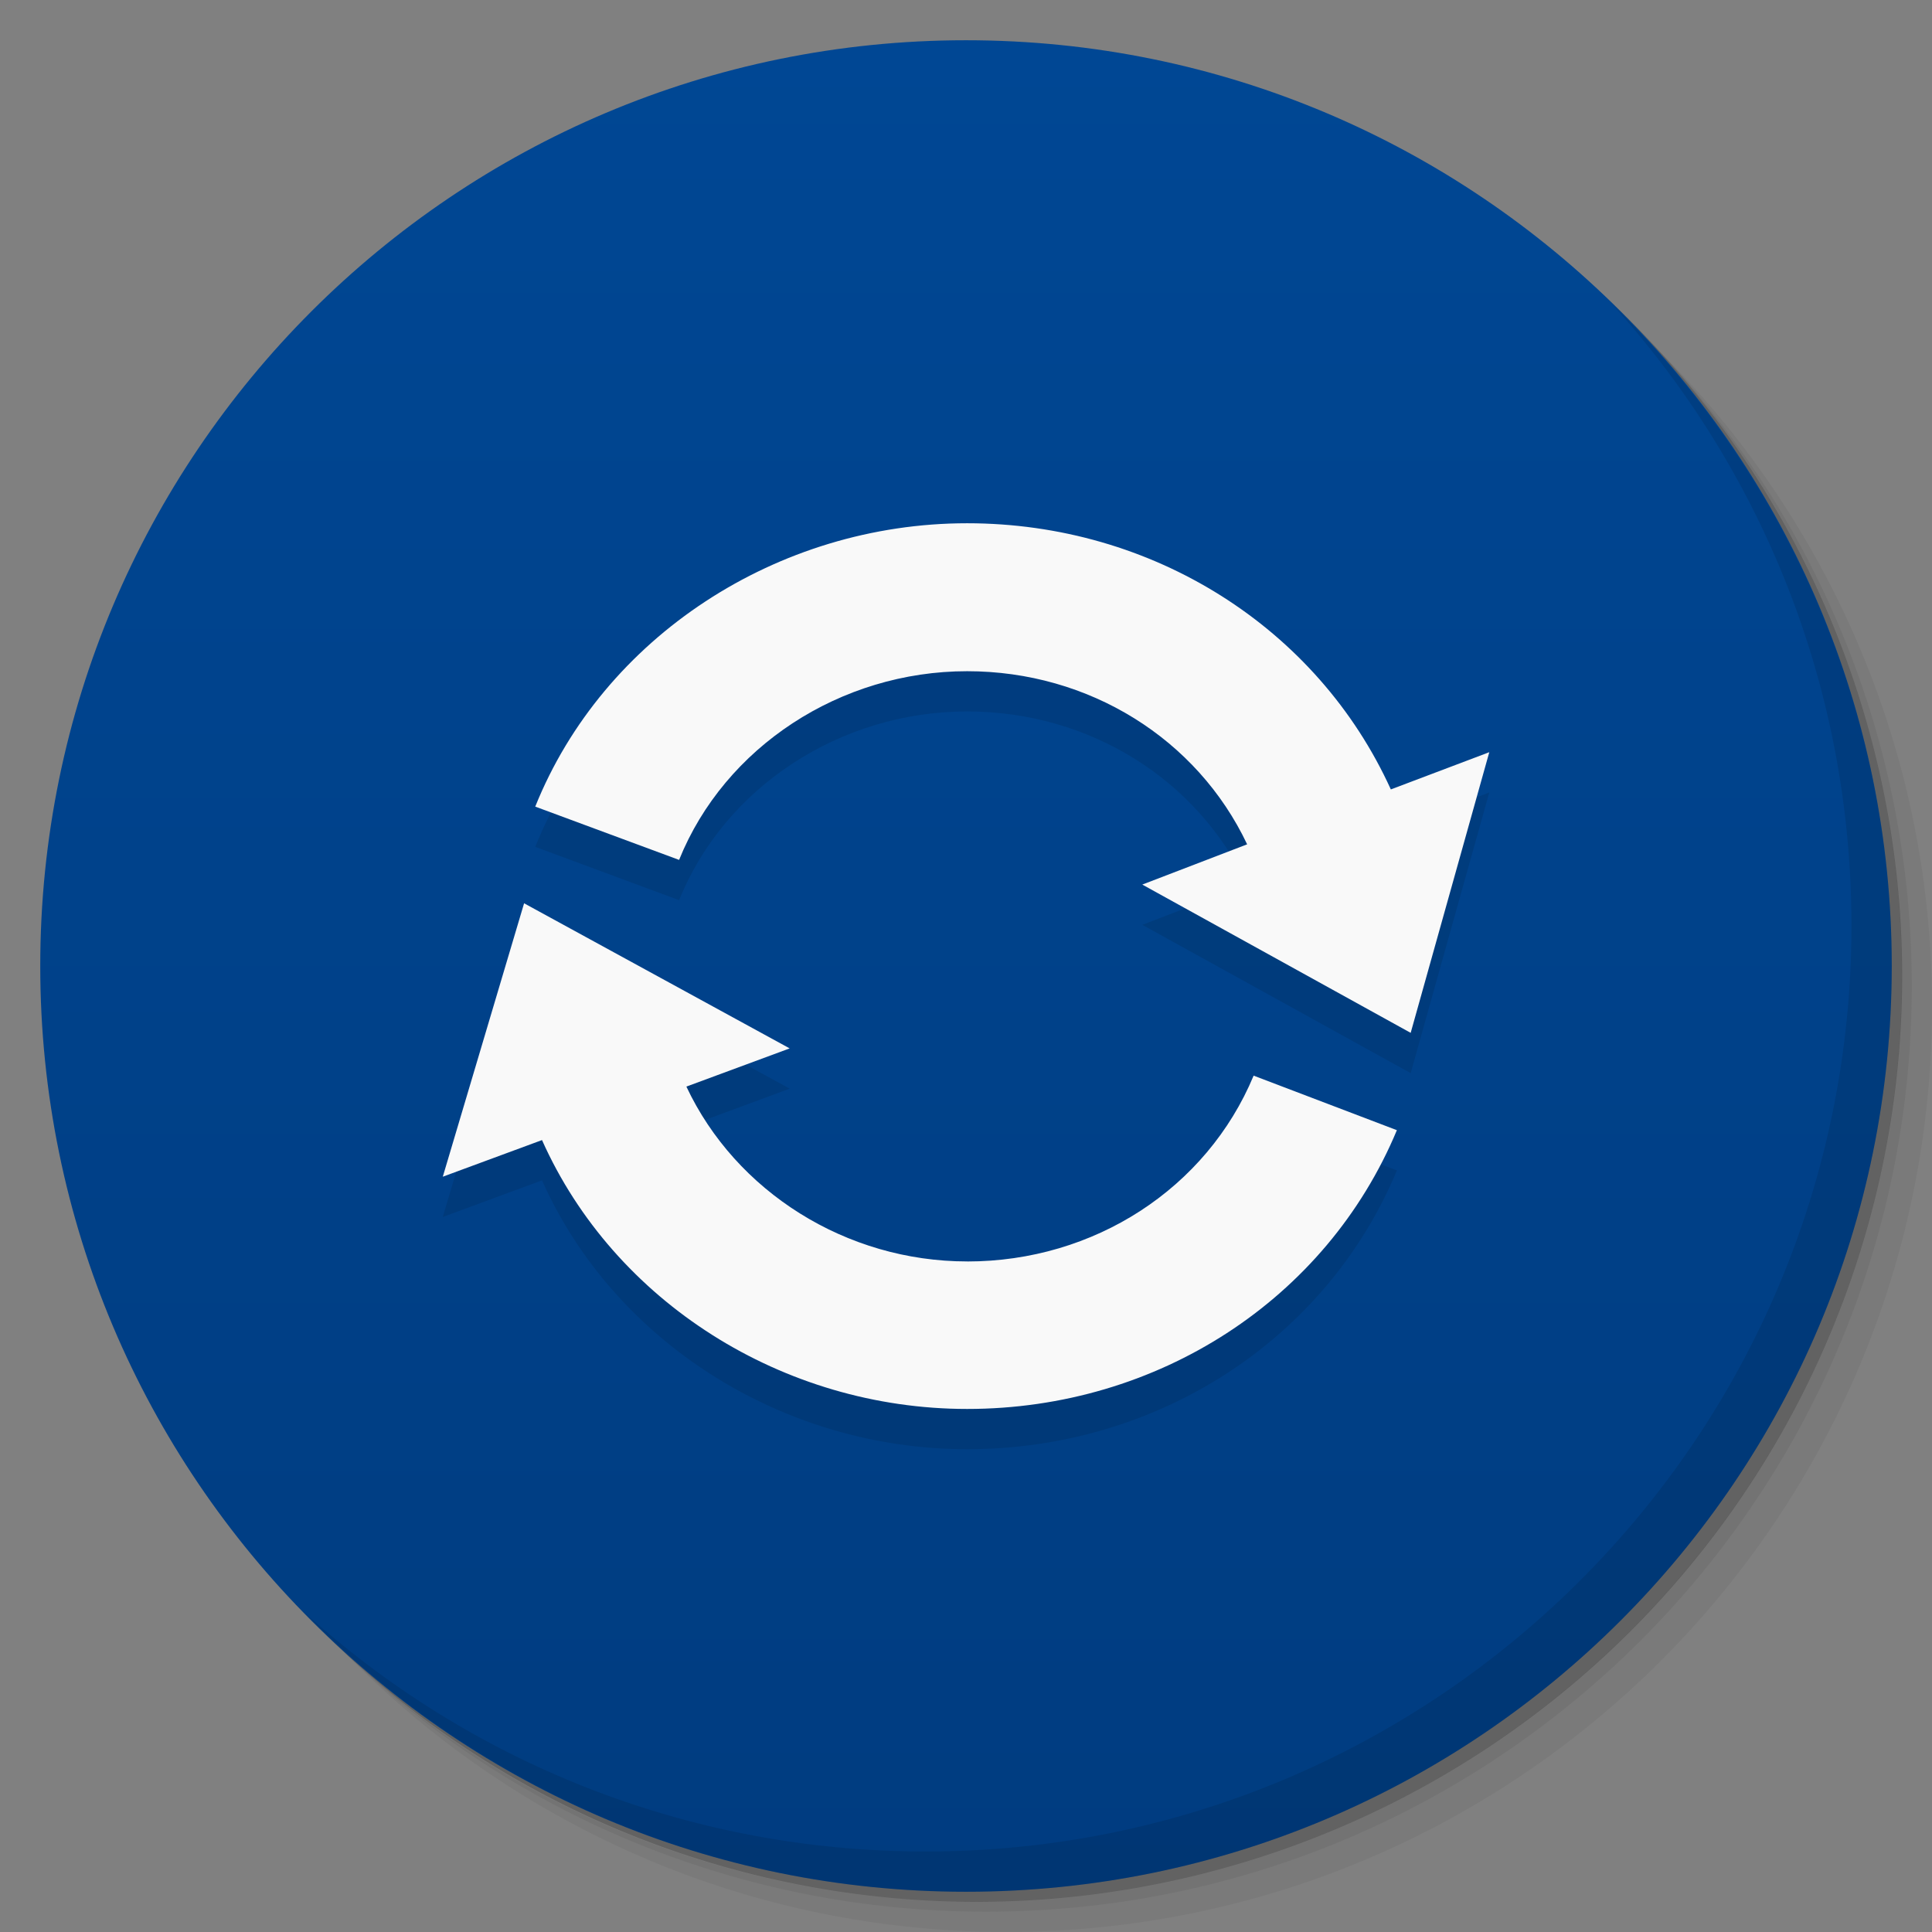 <svg viewBox="0 0 48 48"><rect x="0" y="0" width="48" height="48" fill="#808080" stroke="none"/><defs><linearGradient id="linearGradient3764" x1="1" x2="47" gradientUnits="userSpaceOnUse" gradientTransform="matrix(0,-1,1,0,-1.5e-6,48)"><stop stop-color="#003c80" stop-opacity="1"/><stop offset="1" stop-color="#004794" stop-opacity="1"/></linearGradient><clipPath id="clipPath-723660546"><g transform="translate(0,-1004.362)"><path d="m -24 13 c 0 1.105 -0.672 2 -1.5 2 -0.828 0 -1.5 -0.895 -1.5 -2 0 -1.105 0.672 -2 1.5 -2 0.828 0 1.5 0.895 1.5 2 z" transform="matrix(15.333,0,0,11.5,415,878.862)" fill="#1890d0"/></g></clipPath><clipPath id="clipPath-734290663"><g transform="translate(0,-1004.362)"><path d="m -24 13 c 0 1.105 -0.672 2 -1.5 2 -0.828 0 -1.5 -0.895 -1.5 -2 0 -1.105 0.672 -2 1.5 -2 0.828 0 1.5 0.895 1.5 2 z" transform="matrix(15.333,0,0,11.5,415,878.862)" fill="#1890d0"/></g></clipPath></defs><g><g transform="translate(0,-1004.362)"><path d="m 25 1006.36 c -12.703 0 -23 10.298 -23 23 0 6.367 2.601 12.12 6.781 16.281 4.085 3.712 9.514 5.969 15.469 5.969 12.703 0 23 -10.297 23 -23 0 -5.954 -2.256 -11.384 -5.969 -15.469 -4.165 -4.181 -9.914 -6.781 -16.281 -6.781 z m 16.281 6.781 c 3.854 4.113 6.219 9.637 6.219 15.719 0 12.703 -10.297 23 -23 23 -6.081 0 -11.606 -2.364 -15.719 -6.219 4.16 4.144 9.883 6.719 16.219 6.719 12.703 0 23 -10.297 23 -23 0 -6.335 -2.575 -12.06 -6.719 -16.219 z" opacity="0.05"/><path d="m 41.28 1013.14 c 3.712 4.085 5.969 9.514 5.969 15.469 0 12.703 -10.297 23 -23 23 -5.954 0 -11.384 -2.256 -15.469 -5.969 4.113 3.854 9.637 6.219 15.719 6.219 12.703 0 23 -10.297 23 -23 0 -6.081 -2.364 -11.606 -6.219 -15.719 z" opacity="0.1"/><path transform="matrix(15.333,0,0,11.5,415.25,879.112)" d="m -24 13 a 1.5 2 0 1 1 -3 0 1.5 2 0 1 1 3 0 z" opacity="0.2"/></g></g><g><path d="m 24 1 c 12.703 0 23 10.297 23 23 c 0 12.703 -10.297 23 -23 23 -12.703 0 -23 -10.297 -23 -23 0 -12.703 10.297 -23 23 -23 z" fill="url(#linearGradient3764)" fill-opacity="1"/></g><g/><g><g clip-path="url(#clipPath-723660546)"><g transform="translate(0,1)"><g opacity="0.1"><!-- color: #004794 --><g><path d="m 34.555 19.613 c -1.828 -4.02 -5.918 -6.613 -10.527 -6.613 c -4.719 0 -9.04 2.832 -10.73 7.04 l 3.574 1.324 c 1.133 -2.809 4.01 -4.688 7.156 -4.688 c 3.03 0 5.715 1.68 6.957 4.301 l -2.605 1 l 6.668 3.684 l 1.953 -6.973 m -2.445 0.93" fill="#000" stroke="none" fill-rule="nonzero" fill-opacity="1"/><path d="m 24.03 31.34 c -3.01 0 -5.75 -1.734 -6.977 -4.344 l 2.566 -0.949 l -6.598 -3.605 l -2.02 6.793 l 2.465 -0.91 c 1.789 4.01 5.98 6.68 10.563 6.68 c 4.73 0 8.922 -2.719 10.676 -6.926 l -3.559 -1.355 c -1.168 2.805 -3.965 4.617 -7.117 4.617 m 0 0" fill="#000" stroke="none" fill-rule="nonzero" fill-opacity="1"/></g></g></g></g></g><g><g clip-path="url(#clipPath-734290663)"><!-- color: #004794 --><g><path d="m 34.555 19.613 c -1.828 -4.02 -5.918 -6.613 -10.527 -6.613 c -4.719 0 -9.04 2.832 -10.73 7.04 l 3.574 1.324 c 1.133 -2.809 4.01 -4.688 7.156 -4.688 c 3.03 0 5.715 1.68 6.957 4.301 l -2.605 1 l 6.668 3.684 l 1.953 -6.973 m -2.445 0.93" fill="#f9f9f9" stroke="none" fill-rule="nonzero" fill-opacity="1"/><path d="m 24.03 31.34 c -3.01 0 -5.75 -1.734 -6.977 -4.344 l 2.566 -0.949 l -6.598 -3.605 l -2.02 6.793 l 2.465 -0.91 c 1.789 4.01 5.98 6.68 10.563 6.68 c 4.73 0 8.922 -2.719 10.676 -6.926 l -3.559 -1.355 c -1.168 2.805 -3.965 4.617 -7.117 4.617 m 0 0" fill="#f9f9f9" stroke="none" fill-rule="nonzero" fill-opacity="1"/></g></g></g><g><path d="m 40.03 7.531 c 3.712 4.084 5.969 9.514 5.969 15.469 0 12.703 -10.297 23 -23 23 c -5.954 0 -11.384 -2.256 -15.469 -5.969 4.178 4.291 10.01 6.969 16.469 6.969 c 12.703 0 23 -10.298 23 -23 0 -6.462 -2.677 -12.291 -6.969 -16.469 z" opacity="0.1"/></g></svg>